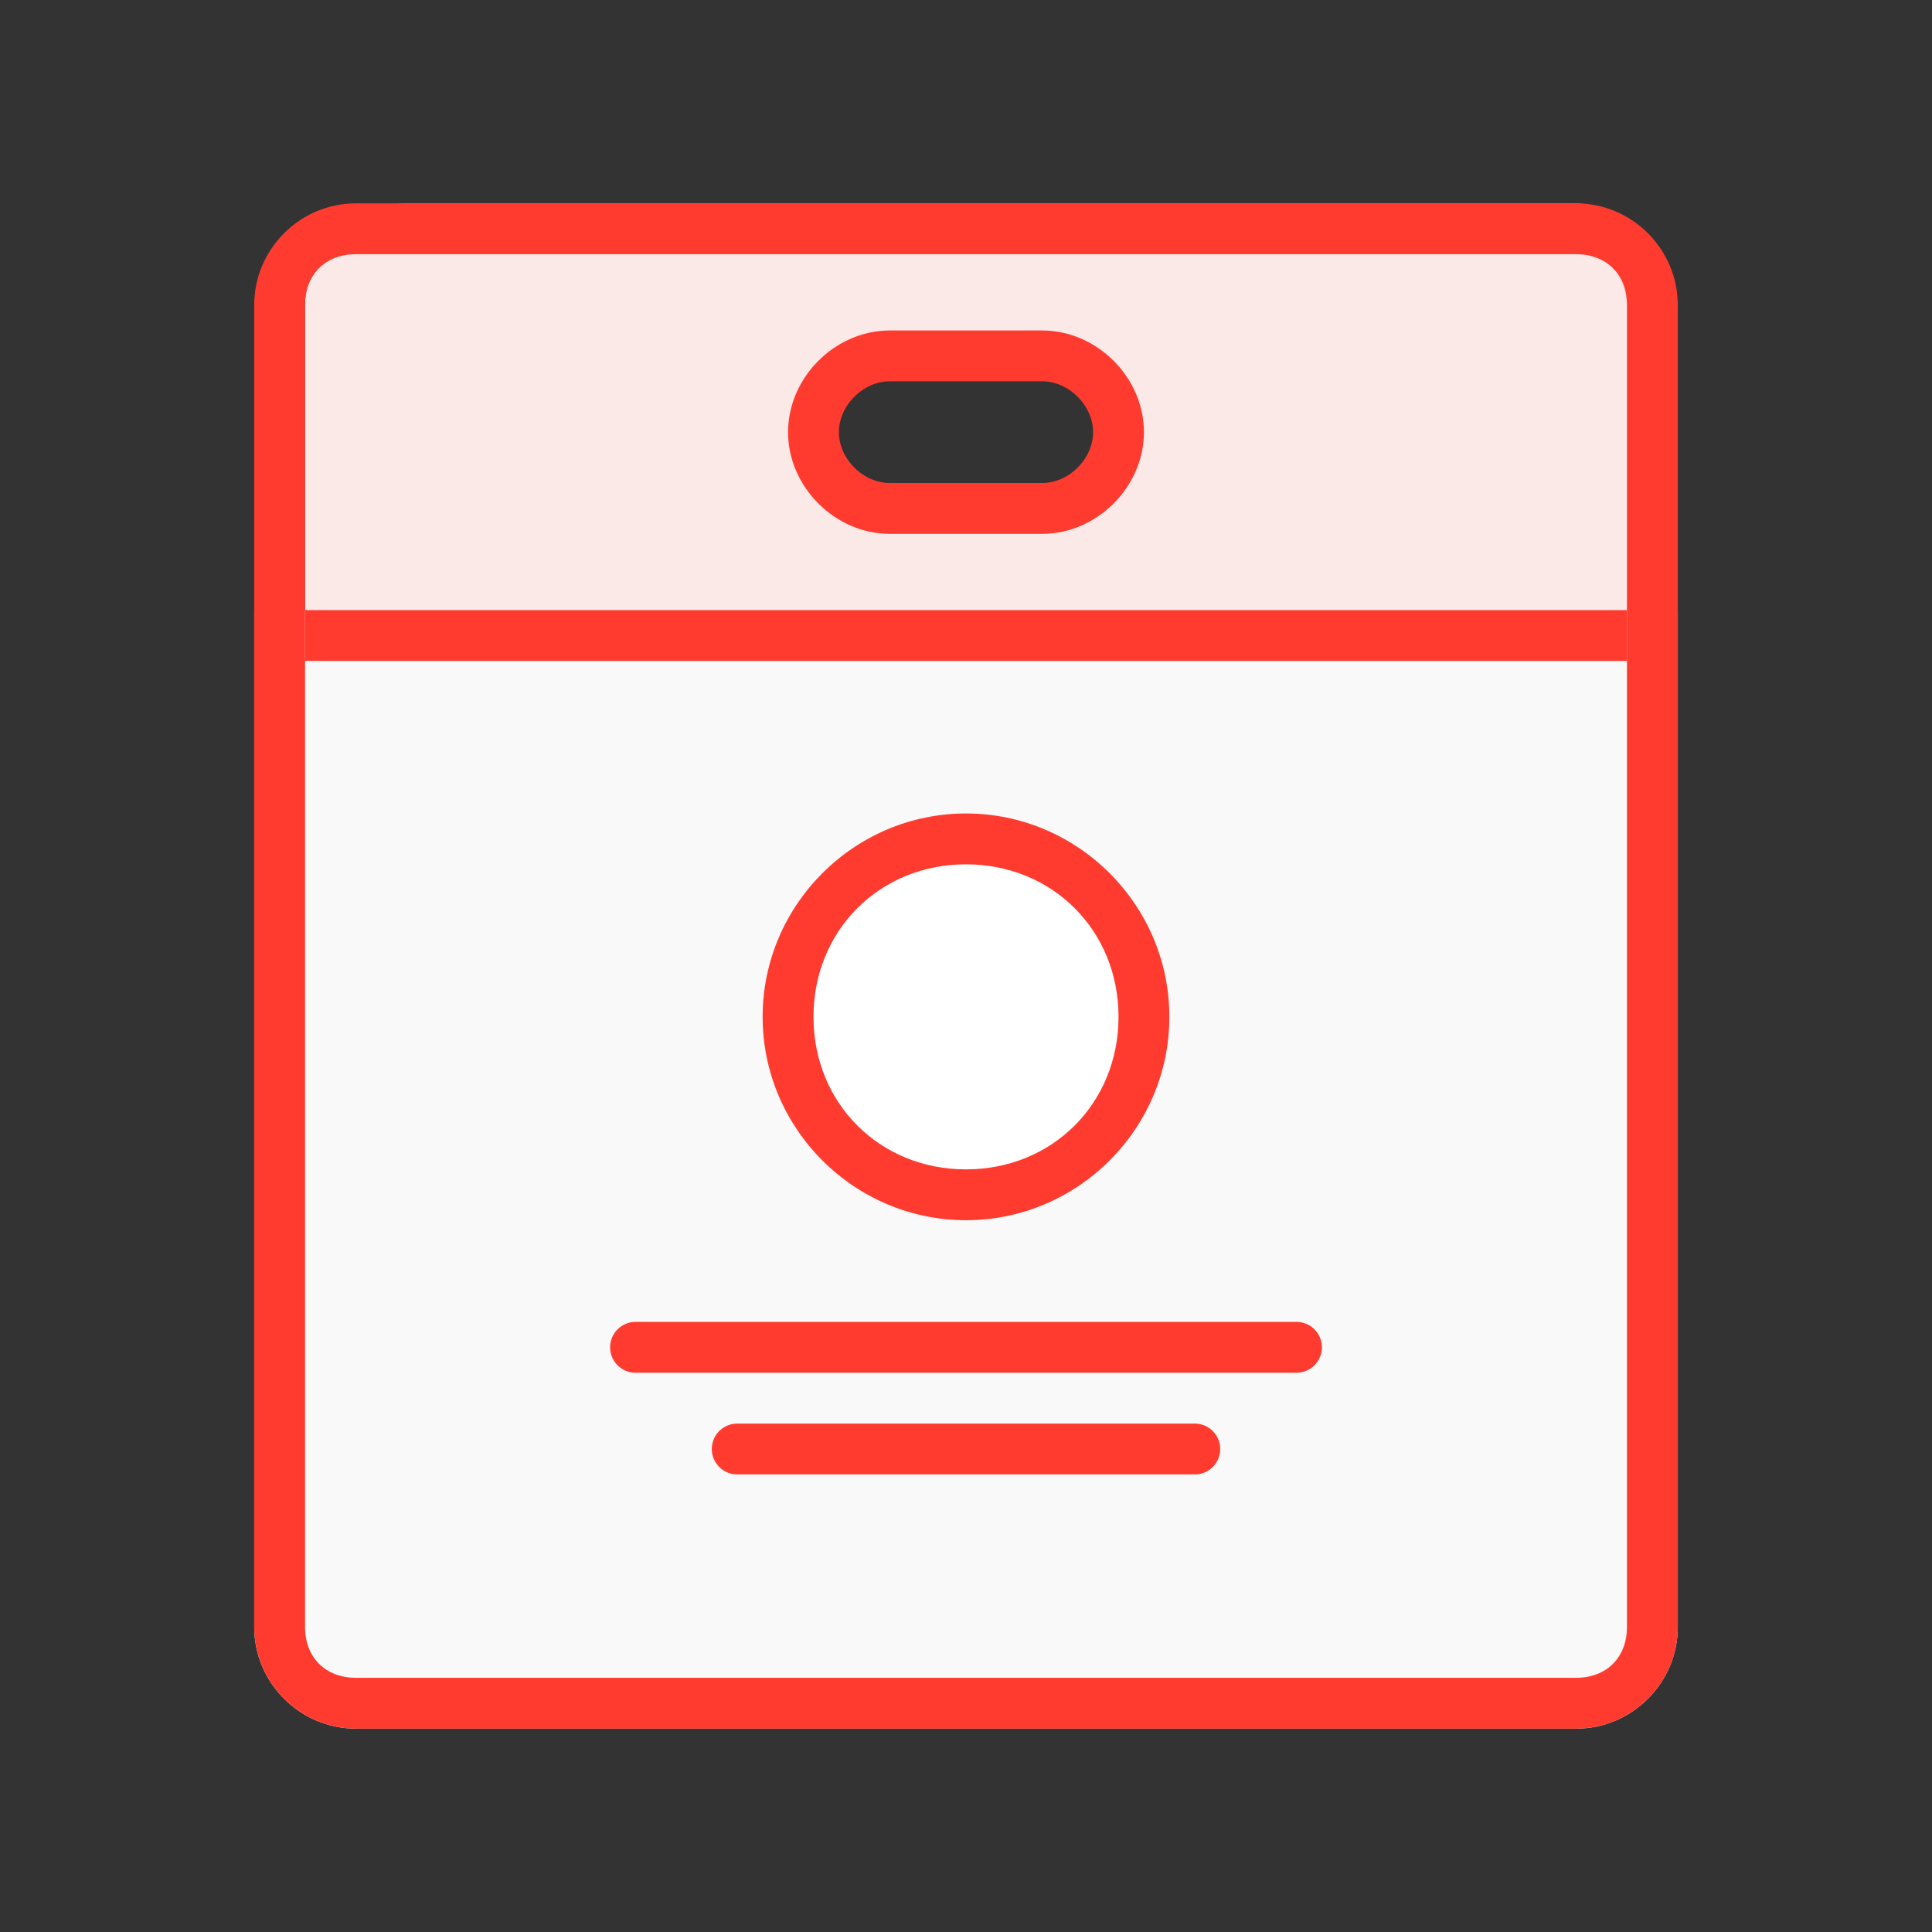 <svg id="icon-color-large-user-card-a" xmlns="http://www.w3.org/2000/svg" viewBox="0 0 38 38"><rect x="0" y="0" width="38" height="38" fill="#333333" stroke="none"/><path fill="#FBE9E8" d="M30.9 4H8c-1 0-2 .9-2 2v7h26.9V6c0-1.1-.8-2-2-2zM21 10h-3.9c-.8 0-1.4-.7-1.4-1.5S16.3 7 17.1 7H21c.8 0 1.4.7 1.4 1.5S21.7 10 21 10z"/><path fill="#F9F9F9" d="M31 34H7c-1.1 0-2-.9-2-2V12h28v20c0 1.1-.9 2-2 2z"/><path fill="#FF3B30" d="M6 12h26v1H6z"/><path fill="#FF3B30" d="M31 5c.6 0 1 .4 1 1v26c0 .6-.4 1-1 1H7c-.6 0-1-.4-1-1V6c0-.6.4-1 1-1h24m0-1H7c-1.1 0-2 .9-2 2v26c0 1.1.9 2 2 2h24c1.1 0 2-.9 2-2V6c0-1.1-.9-2-2-2z"/><path fill="#FFF" d="M19 23.5c-1.9 0-3.5-1.6-3.5-3.5s1.6-3.5 3.5-3.5 3.5 1.6 3.5 3.5-1.6 3.5-3.5 3.5z"/><path fill="#FF3B30" d="M19 17c1.7 0 3 1.3 3 3s-1.3 3-3 3-3-1.3-3-3 1.3-3 3-3m0-1c-2.2 0-4 1.8-4 4s1.8 4 4 4 4-1.8 4-4-1.8-4-4-4z"/><path fill="none" stroke="#FF3B30" stroke-miterlimit="10" d="M22 8.5c0 .8-.7 1.5-1.5 1.5h-3c-.8 0-1.5-.7-1.5-1.5S16.7 7 17.5 7h3c.8 0 1.5.7 1.5 1.5z"/><path fill="none" stroke="#FF3B30" stroke-linecap="round" stroke-miterlimit="10" d="M12.5 26.5h13M14.5 28.5h9"/></svg>